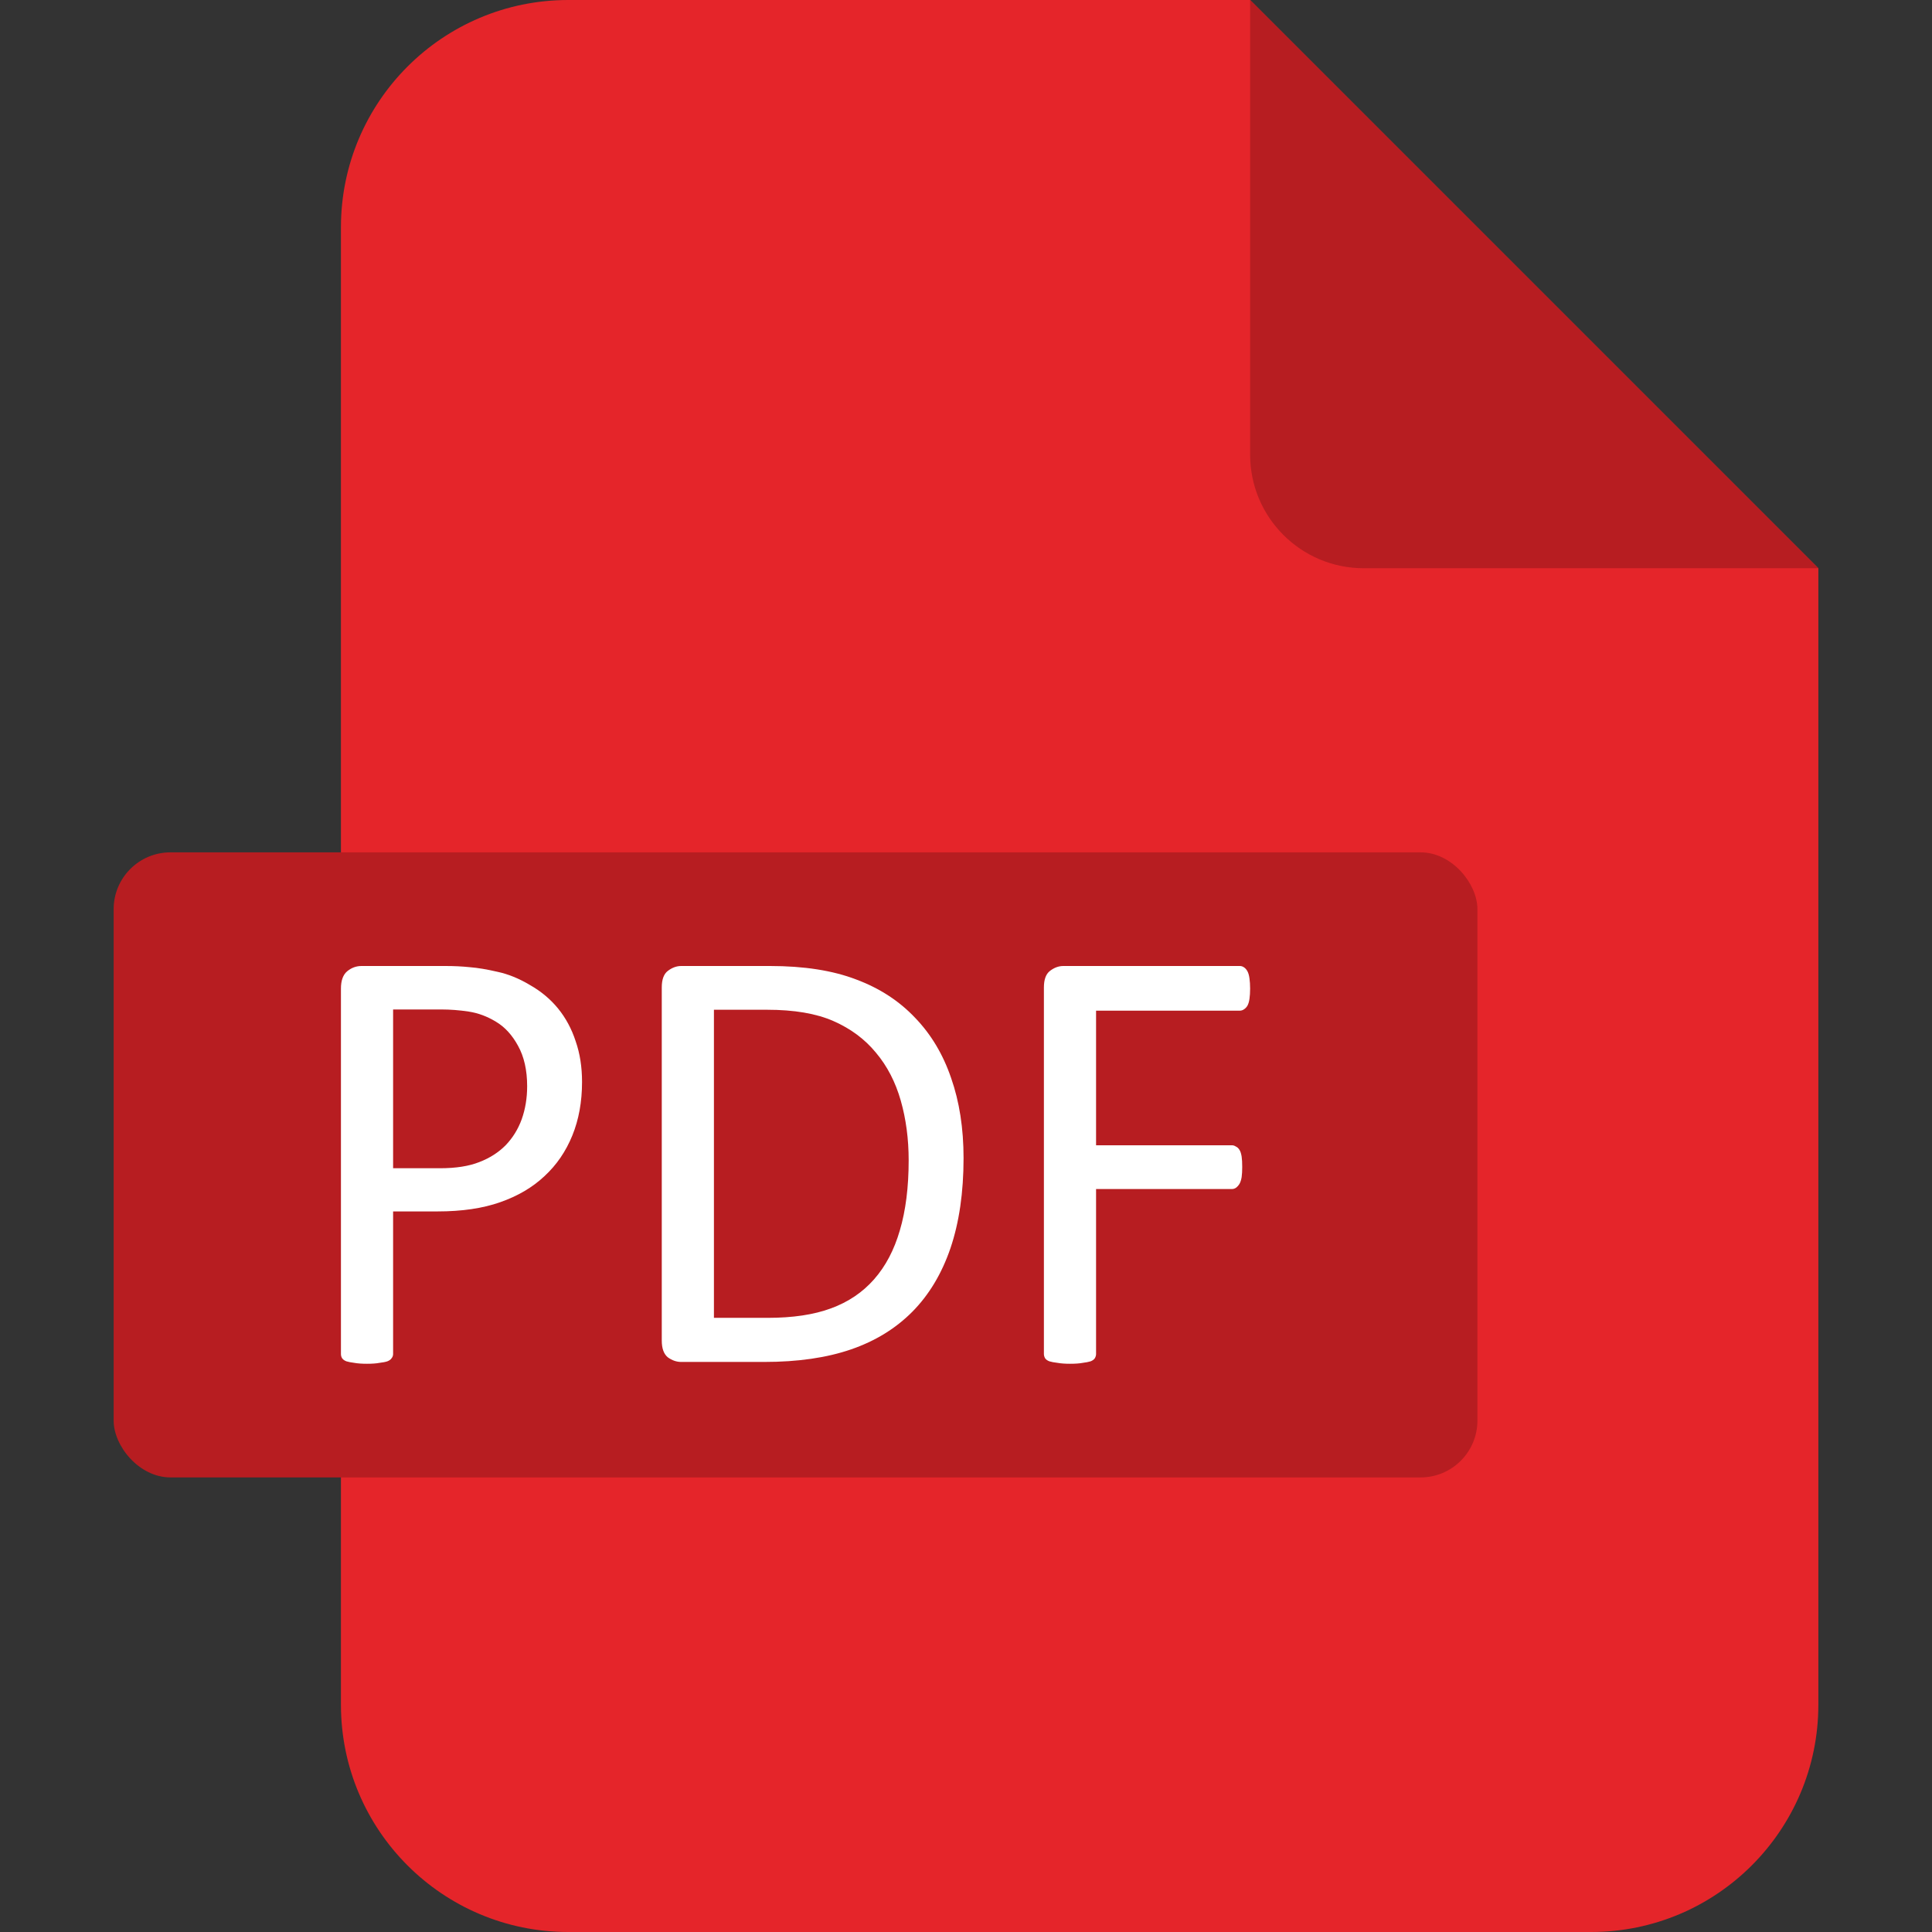 <svg width="34" height="34" viewBox="0 0 34 34" fill="none" xmlns="http://www.w3.org/2000/svg">
<rect x="0" y="0" width="34" height="34" fill="#333333" stroke="none"/>
<g id="Frame 49">
<path id="Rectangle 9325" d="M6 4C6 1.791 7.791 0 10 0H22L32 10V30C32 32.209 30.209 34 28 34H10C7.791 34 6 32.209 6 30V4Z" fill="#E5252A"/>
<path id="Rectangle 9326" d="M22 0L32 10H24C22.895 10 22 9.105 22 8V0Z" fill="#B71D21"/>
<rect id="Rectangle 9327" x="2" y="15" width="24" height="11" rx="1" fill="#B71D21"/>
<g id="PDF">
<path d="M10.243 19.041C10.243 19.389 10.186 19.703 10.072 19.983C9.958 20.263 9.795 20.502 9.581 20.699C9.371 20.897 9.111 21.049 8.802 21.157C8.496 21.265 8.129 21.319 7.702 21.319H6.918V23.828C6.918 23.856 6.909 23.881 6.891 23.903C6.877 23.925 6.852 23.943 6.817 23.957C6.785 23.968 6.738 23.977 6.678 23.984C6.621 23.995 6.548 24 6.459 24C6.37 24 6.295 23.995 6.235 23.984C6.178 23.977 6.132 23.968 6.096 23.957C6.06 23.943 6.036 23.925 6.021 23.903C6.007 23.881 6 23.856 6 23.828V17.398C6 17.255 6.037 17.153 6.112 17.091C6.187 17.03 6.27 17 6.363 17H7.841C7.991 17 8.133 17.007 8.268 17.021C8.407 17.032 8.569 17.059 8.754 17.102C8.942 17.142 9.133 17.219 9.325 17.334C9.521 17.445 9.686 17.583 9.821 17.748C9.956 17.914 10.06 18.106 10.131 18.325C10.206 18.54 10.243 18.779 10.243 19.041ZM9.277 19.116C9.277 18.833 9.223 18.596 9.117 18.405C9.014 18.215 8.884 18.073 8.727 17.98C8.574 17.887 8.414 17.827 8.247 17.802C8.083 17.777 7.923 17.765 7.767 17.765H6.918V20.559H7.745C8.023 20.559 8.252 20.523 8.434 20.451C8.619 20.38 8.773 20.281 8.898 20.155C9.022 20.026 9.117 19.874 9.181 19.698C9.245 19.518 9.277 19.324 9.277 19.116Z" fill="white"/>
<path d="M16.957 20.381C16.957 20.985 16.88 21.512 16.727 21.965C16.574 22.413 16.35 22.787 16.055 23.085C15.763 23.379 15.404 23.6 14.977 23.747C14.55 23.894 14.041 23.968 13.45 23.968H11.988C11.906 23.968 11.828 23.941 11.753 23.887C11.682 23.829 11.646 23.731 11.646 23.591V17.377C11.646 17.237 11.682 17.14 11.753 17.086C11.828 17.029 11.906 17 11.988 17H13.552C14.149 17 14.655 17.079 15.067 17.237C15.48 17.391 15.825 17.616 16.103 17.91C16.384 18.201 16.596 18.554 16.738 18.971C16.884 19.387 16.957 19.857 16.957 20.381ZM15.991 20.419C15.991 20.042 15.944 19.692 15.852 19.369C15.759 19.043 15.614 18.761 15.414 18.524C15.219 18.287 14.97 18.102 14.667 17.969C14.365 17.836 13.975 17.77 13.498 17.77H12.564V23.192H13.509C13.95 23.192 14.322 23.137 14.624 23.025C14.927 22.914 15.18 22.744 15.382 22.514C15.585 22.284 15.736 21.997 15.836 21.652C15.939 21.304 15.991 20.893 15.991 20.419Z" fill="white"/>
<path d="M22 17.398C22 17.467 21.996 17.526 21.989 17.576C21.982 17.626 21.97 17.668 21.952 17.7C21.934 17.729 21.913 17.75 21.888 17.765C21.867 17.779 21.843 17.786 21.819 17.786H19.289V20.155H21.68C21.705 20.155 21.728 20.163 21.749 20.177C21.774 20.188 21.795 20.207 21.813 20.236C21.831 20.265 21.843 20.304 21.851 20.355C21.858 20.401 21.861 20.462 21.861 20.538C21.861 20.606 21.858 20.665 21.851 20.715C21.843 20.762 21.831 20.802 21.813 20.834C21.795 20.863 21.774 20.886 21.749 20.904C21.728 20.918 21.705 20.925 21.68 20.925H19.289V23.828C19.289 23.853 19.282 23.878 19.267 23.903C19.253 23.925 19.228 23.943 19.193 23.957C19.157 23.968 19.111 23.977 19.054 23.984C18.997 23.995 18.922 24 18.83 24C18.744 24 18.672 23.995 18.611 23.984C18.551 23.977 18.503 23.968 18.467 23.957C18.431 23.943 18.407 23.925 18.392 23.903C18.378 23.878 18.371 23.853 18.371 23.828V17.377C18.371 17.237 18.407 17.14 18.478 17.086C18.552 17.029 18.631 17 18.712 17H21.819C21.843 17 21.867 17.007 21.888 17.021C21.913 17.036 21.934 17.059 21.952 17.091C21.97 17.124 21.982 17.167 21.989 17.221C21.996 17.271 22 17.33 22 17.398Z" fill="white"/>
</g>
</g>
</svg>